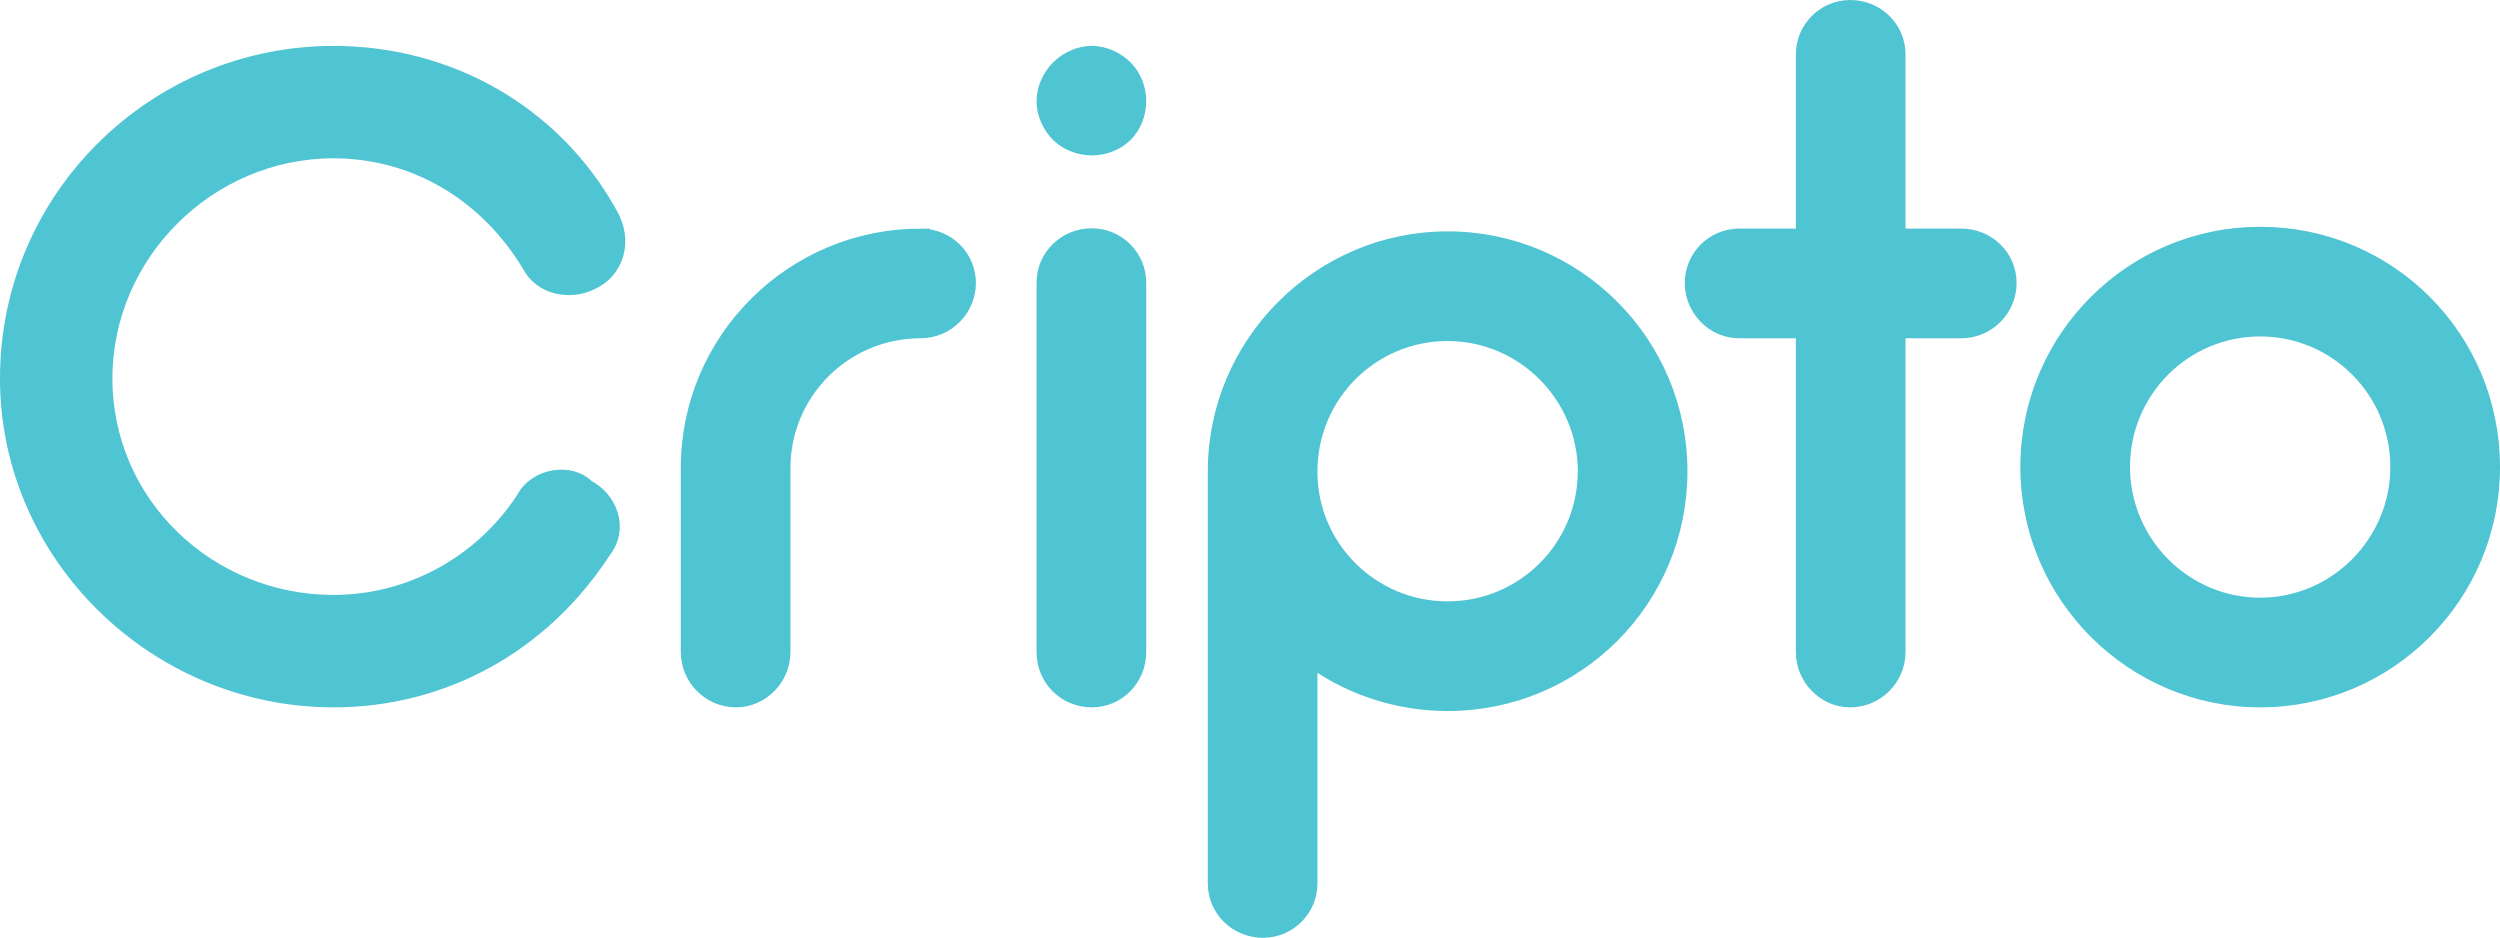 <?xml version="1.0" encoding="UTF-8"?>
<!DOCTYPE svg PUBLIC "-//W3C//DTD SVG 1.1//EN" "http://www.w3.org/Graphics/SVG/1.1/DTD/svg11.dtd">
<!-- Creator: CorelDRAW X8 -->
<svg xmlns="http://www.w3.org/2000/svg" xml:space="preserve" width="100%" height="100%" version="1.1" style="shape-rendering:geometricPrecision; text-rendering:geometricPrecision; image-rendering:optimizeQuality; fill-rule:evenodd; clip-rule:evenodd"
viewBox="0 0 370028 138802"
 xmlns:xlink="http://www.w3.org/1999/xlink">
 <defs>
  <style type="text/css">
   <![CDATA[
    .str0 {stroke:#4FC4D2;stroke-width:2777.95}
    .fil0 {fill:#4FC4D2;fill-rule:nonzero}
   ]]>
  </style>
 </defs>
 <g id="Layer_x0020_1">
  <path class="fil0 str0" d="M49358 103306c16306,0 30846,-8154 39815,-22014 2446,-3126 815,-7338 -2446,-8969 -2310,-2446 -7338,-1631 -8969,1631 -6386,9783 -17121,15491 -28400,15491 -18617,0 -34108,-14676 -34108,-33429 0,-18616 15491,-33972 34108,-33972 12094,0 22829,6387 29216,16986 1630,3262 5843,4077 8969,2446 3261,-1495 4891,-5707 2445,-9784 -8153,-14676 -23508,-23509 -40630,-23509 -26091,0 -47969,21063 -47969,47833 0,26091 21878,47290 47969,47290zm86902 -68081c-18752,0 -34108,15197 -34108,34040l0 27246c0,3669 2990,6795 6795,6795 3669,0 6659,-3126 6659,-6795l0 -27246c0,-11369 9240,-20587 20654,-20587 3805,0 6795,-3125 6795,-6794 0,-3669 -2990,-6659 -6795,-6659zm25346 68081c3669,0 6658,-2990 6658,-6795l0 -54672c0,-3669 -2989,-6659 -6658,-6659 -3805,0 -6795,2990 -6795,6659l0 54672c0,3805 2990,6795 6795,6795zm0 -81692c1766,0 3533,-680 4756,-1880 1223,-1223 1902,-2990 1902,-4756 0,-1767 -679,-3533 -1902,-4756 -1223,-1223 -2990,-2039 -4756,-2039 -1767,0 -3533,816 -4756,2039 -1223,1223 -2039,2989 -2039,4756 0,1766 816,3533 2039,4756 1223,1200 2989,1880 4756,1880zm52659 82235c18888,0 34108,-15219 34108,-34108 0,-18752 -15220,-34108 -34108,-34108 -18753,0 -34108,15356 -34108,34108 0,0 0,136 0,136l0 60878c0,3669 2989,6658 6794,6658 3669,0 6658,-2989 6658,-6658l0 -33836c5708,4348 12910,6930 20656,6930zm0 -54763c11415,0 20655,9376 20655,20655 0,11415 -9240,20655 -20655,20655 -11415,0 -20656,-9240 -20656,-20519l0 -136c0,0 0,0 0,0 0,-11415 9241,-20655 20656,-20655zm76031 -13861l-9648 0 0 -27177c0,-3669 -2989,-6659 -6794,-6659 -3669,0 -6658,2990 -6658,6659l0 27177 -9785 0c-3668,0 -6658,2990 -6658,6659 0,3669 2990,6794 6658,6794l9785 0 0 47833c0,3669 2989,6795 6658,6795 3805,0 6794,-3126 6794,-6795l0 -47833 9648 0c3806,0 6795,-3125 6795,-6794 0,-3669 -2989,-6659 -6795,-6659l0 0zm44234 68081c18889,0 34109,-15356 34109,-34176 0,-18957 -15220,-34176 -34109,-34176 -18752,0 -34108,15219 -34108,34176 0,18820 15356,34176 34108,34176zm0 -54899c11415,0 20655,9263 20655,20723 0,11324 -9240,20722 -20655,20722 -11414,0 -20654,-9398 -20654,-20722 0,-11460 9240,-20723 20654,-20723z"/>
 </g>
</svg>
